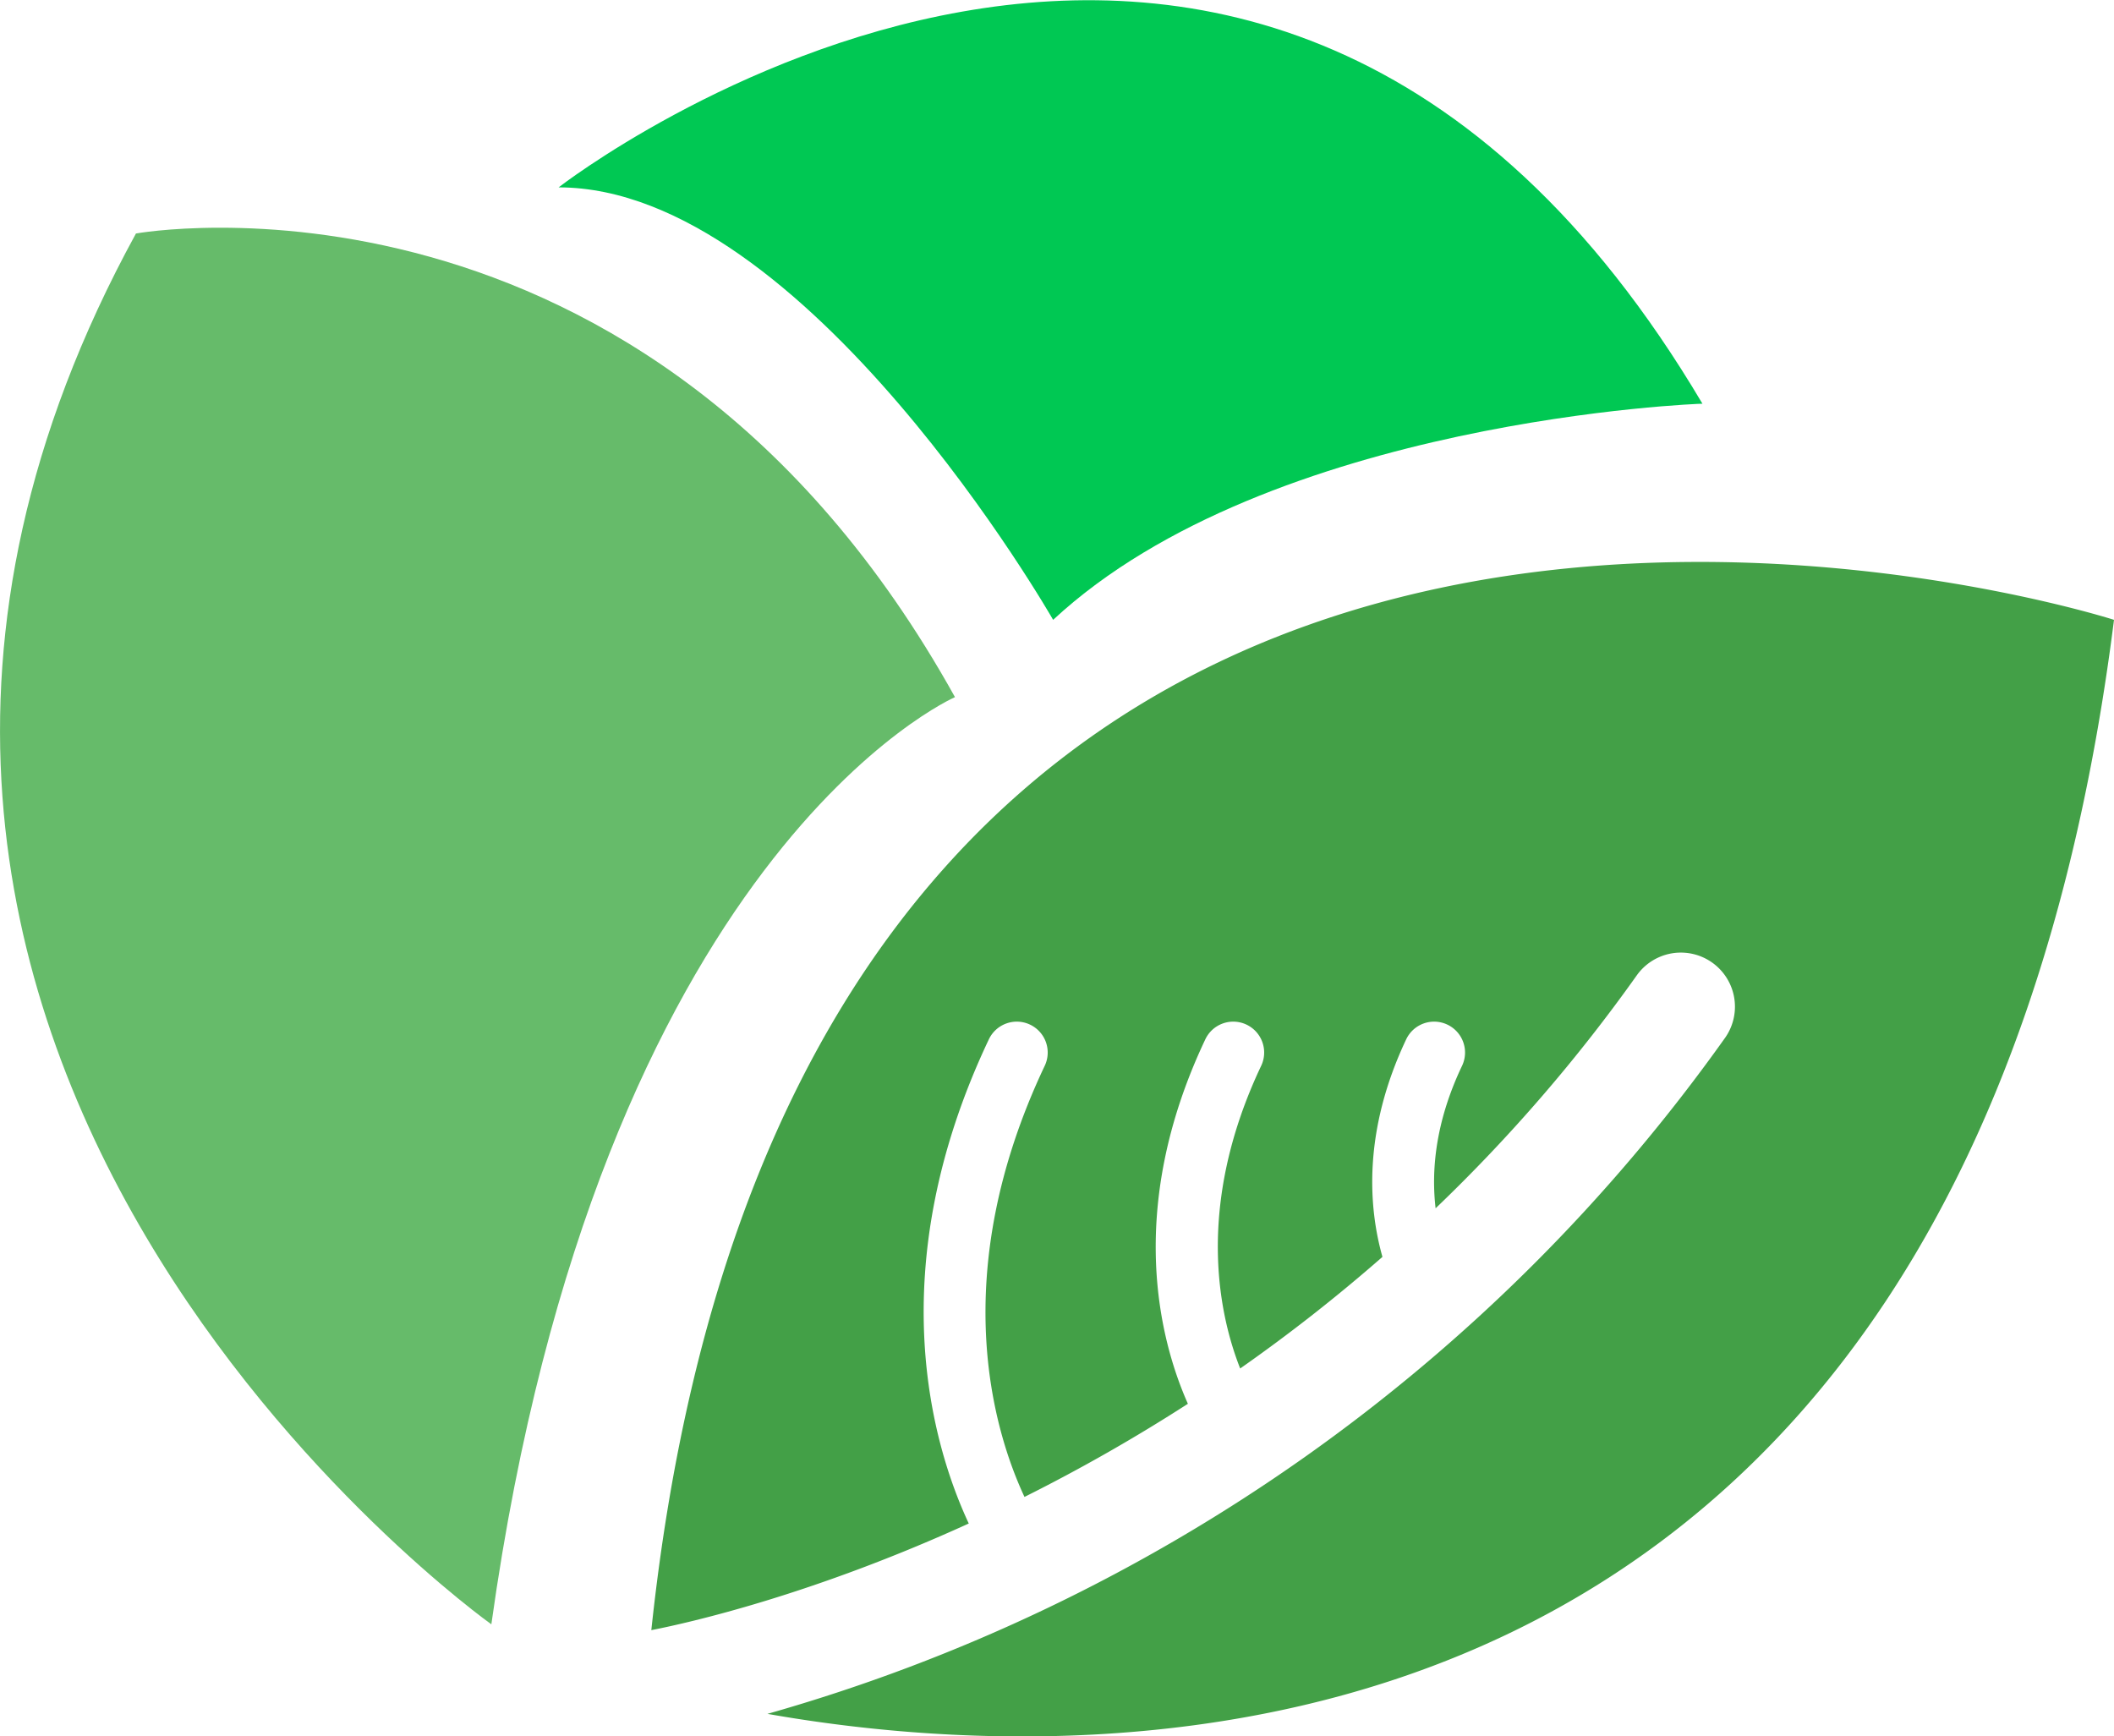 <svg id="Ebene_1" data-name="Ebene 1" xmlns="http://www.w3.org/2000/svg" viewBox="0 0 388.12 318.8"><defs><style>.cls-1{fill:#66bb6a;}.cls-2{fill:#00c853;}.cls-3{fill:#43a047;}</style></defs><title>logo_svg</title><path class="cls-1" d="M96.15,338.82S-51.38,233.84,30.9,83.47c0,0,93.62-17,150.37,85.12C181.27,168.59,116,197,96.15,338.82Z" transform="translate(-5.94 -40.6)"/><path class="cls-2" d="M199.29,154.4S153.89,75,108.5,75c0,0,127.67-99.3,210,39.72C318.45,114.68,239,117.52,199.29,154.4Z" transform="translate(-5.94 -40.6)"/><path class="cls-3" d="M125.52,339.89c7.19-1.41,29.64-6.52,58.28-19.58-6.53-14-16.43-46.43,3.69-88.89a5.67,5.67,0,0,1,10.26,4.85c-18.22,38.47-9.28,67.24-3.72,79.16a316.82,316.82,0,0,0,30-17.1c-5-11.25-11.67-35.51,3.2-66.91a5.67,5.67,0,0,1,10.26,4.85c-12.18,25.71-7.76,45.68-3.86,55.58a306.83,306.83,0,0,0,26.12-20.49c-2.54-9-3.65-23,4.36-39.94a5.67,5.67,0,0,1,10.26,4.85c-5,10.51-5.65,19.44-4.86,26.17a298.54,298.54,0,0,0,37-42.86,9.93,9.93,0,0,1,16.19,11.5A324.3,324.3,0,0,1,146.84,355.26C206.4,365.79,366.45,373,394.06,154.4,394.06,154.4,153.48,77,125.52,339.89Z" transform="translate(-5.94 -40.6)"/></svg>